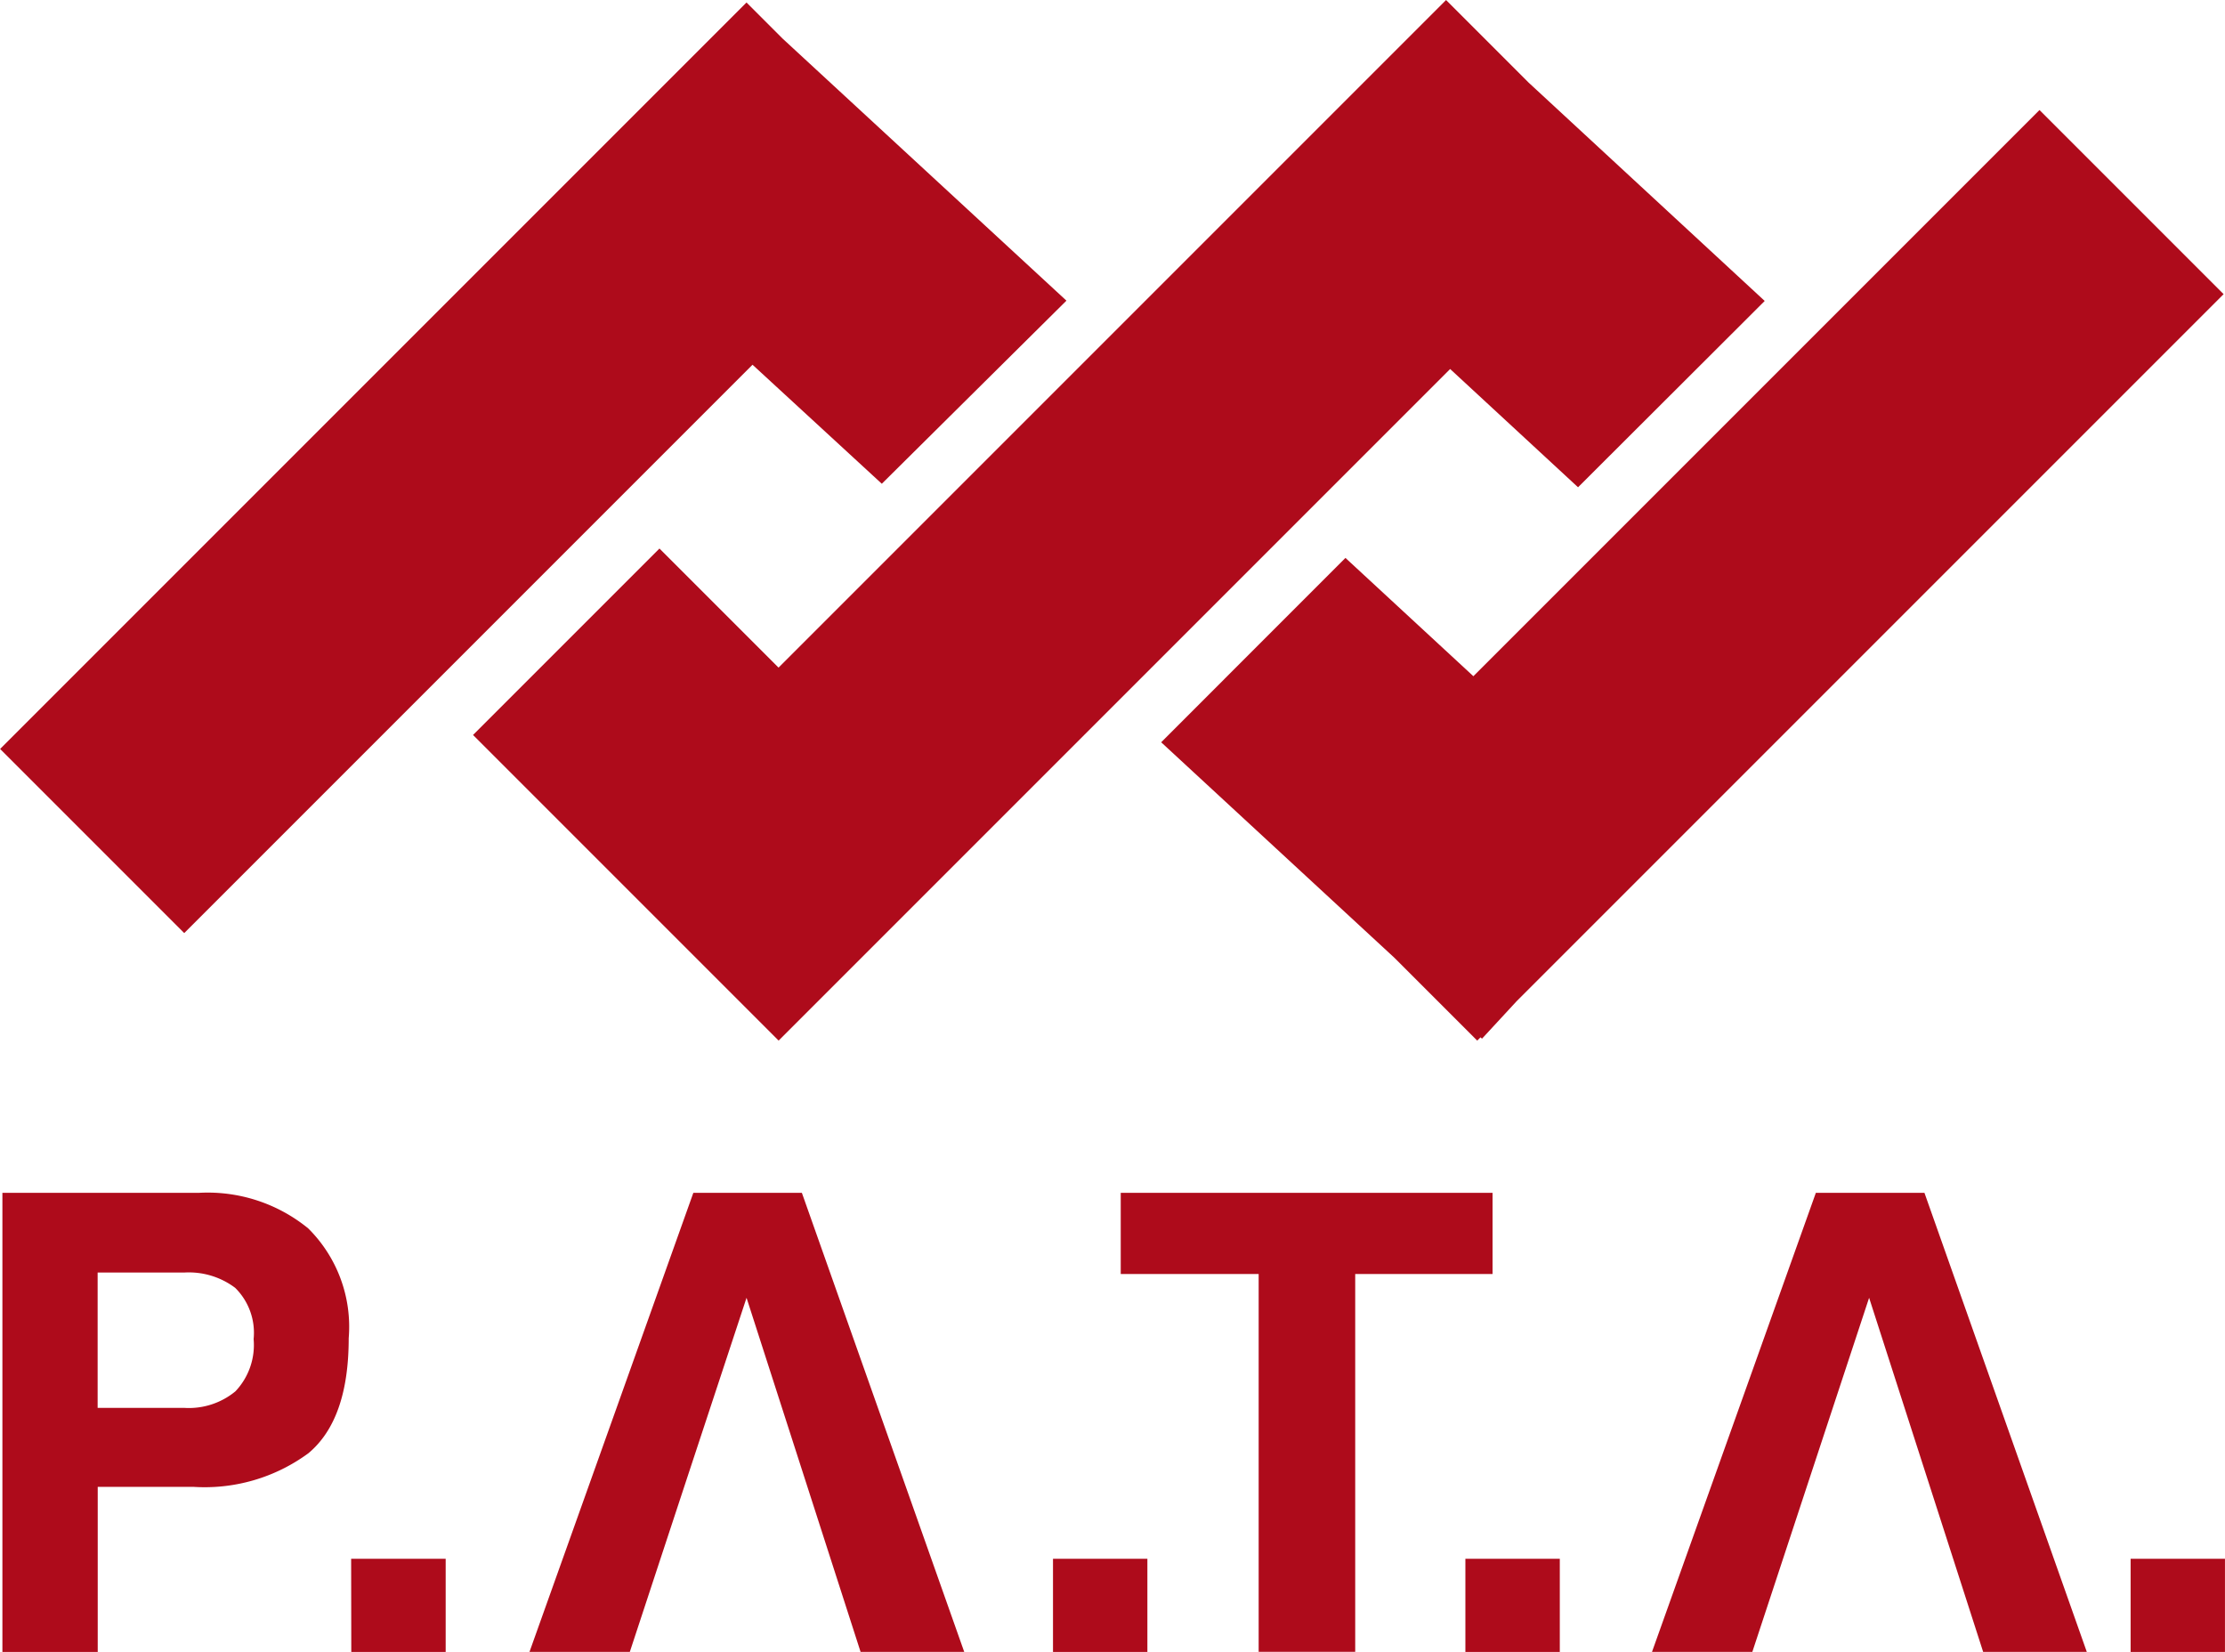 <svg xmlns="http://www.w3.org/2000/svg" width="73.998" height="54.934" viewBox="0 0 73.998 54.934">
  <g id="Group_9493" data-name="Group 9493" transform="translate(-336.482 -243.501)">
    <g id="Group_47" data-name="Group 47" transform="translate(336.482 243.581)">
      <g id="Group_46" data-name="Group 46">
        <path id="Path_3" data-name="Path 3" d="M371.949,253.49l-9.44-8.715-1.2-1.2-24.823,24.823,6.123,6.123,18.9-18.9,4.3,3.958Z" transform="translate(-336.482 -243.572)" fill="#ae0b1b"/>
      </g>
    </g>
    <g id="Group_49" data-name="Group 49" transform="translate(375.1 247.161)">
      <g id="Group_48" data-name="Group 48">
        <path id="Path_4" data-name="Path 4" d="M382.277,276.359l23.516-23.516-6.123-6.123-18.828,18.828-4.255-3.934-6.128,6.131,7.759,7.169,2.752,2.752.109-.109.049.045Z" transform="translate(-370.459 -246.721)" fill="#ae0b1b"/>
      </g>
    </g>
    <g id="Group_51" data-name="Group 51" transform="translate(352.209 243.501)">
      <g id="Group_50" data-name="Group 50">
        <path id="Path_5" data-name="Path 5" d="M393.281,253.509l-7.857-7.266-2.741-2.741-22.2,22.2-3.96-3.96-6.2,6.2,10.163,10.163,3.257-3.257h0l19.076-19.076,4.254,3.933Z" transform="translate(-350.318 -243.501)" fill="#ae0b1b"/>
      </g>
    </g>
    <g id="Group_53" data-name="Group 53" transform="translate(336.562 283.167)">
      <g id="Group_52" data-name="Group 52">
        <path id="Path_6" data-name="Path 6" d="M346.729,287.06a5.823,5.823,0,0,1-3.829,1.118h-3.178v5.49h-3.17V278.4h6.555a5.286,5.286,0,0,1,3.614,1.182,4.607,4.607,0,0,1,1.348,3.655Q348.069,285.941,346.729,287.06Zm-2.436-5.5a2.563,2.563,0,0,0-1.7-.508h-2.874v4.5H342.6a2.435,2.435,0,0,0,1.7-.549,2.238,2.238,0,0,0,.607-1.74A2.1,2.1,0,0,0,344.293,281.56Z" transform="translate(-336.552 -278.4)" fill="#ae0b1b"/>
      </g>
    </g>
    <g id="Group_55" data-name="Group 55" transform="translate(348.16 295.338)">
      <g id="Group_54" data-name="Group 54">
        <path id="Path_7" data-name="Path 7" d="M346.756,289.108H349.9v3.1h-3.139Z" transform="translate(-346.756 -289.108)" fill="#ae0b1b"/>
      </g>
    </g>
    <g id="Group_57" data-name="Group 57" transform="translate(371.502 295.338)">
      <g id="Group_56" data-name="Group 56">
        <path id="Path_8" data-name="Path 8" d="M367.293,289.108h3.139v3.1h-3.139Z" transform="translate(-367.293 -289.108)" fill="#ae0b1b"/>
      </g>
    </g>
    <g id="Group_59" data-name="Group 59" transform="translate(373.755 283.167)">
      <g id="Group_58" data-name="Group 58">
        <path id="Path_9" data-name="Path 9" d="M381.641,278.4v2.7h-4.568v12.564h-3.211V281.1h-4.587v-2.7Z" transform="translate(-369.275 -278.4)" fill="#ae0b1b"/>
      </g>
    </g>
    <g id="Group_61" data-name="Group 61" transform="translate(385.217 295.338)">
      <g id="Group_60" data-name="Group 60">
        <path id="Path_10" data-name="Path 10" d="M379.36,289.108H382.5v3.1H379.36Z" transform="translate(-379.36 -289.108)" fill="#ae0b1b"/>
      </g>
    </g>
    <g id="Group_63" data-name="Group 63" transform="translate(407.341 295.338)">
      <g id="Group_62" data-name="Group 62">
        <path id="Path_11" data-name="Path 11" d="M398.825,289.108h3.138v3.1h-3.138Z" transform="translate(-398.825 -289.108)" fill="#ae0b1b"/>
      </g>
    </g>
    <g id="Group_65" data-name="Group 65" transform="translate(368.025 252.083)">
      <g id="Group_64" data-name="Group 64">
        <path id="Path_12" data-name="Path 12" d="M364.234,251.052" transform="translate(-364.234 -251.052)" fill="none" stroke="#1a1818" stroke-miterlimit="10" stroke-width="0.25"/>
      </g>
    </g>
    <g id="Group_67" data-name="Group 67" transform="translate(349.911 270.199)">
      <g id="Group_66" data-name="Group 66">
        <path id="Path_13" data-name="Path 13" d="M348.3,266.99" transform="translate(-348.297 -266.99)" fill="none" stroke="#1a1818" stroke-miterlimit="10" stroke-width="0.25"/>
      </g>
    </g>
    <g id="Group_69" data-name="Group 69" transform="translate(403.949 244.932)">
      <g id="Group_68" data-name="Group 68">
        <path id="Path_14" data-name="Path 14" d="M395.84,244.76" transform="translate(-395.84 -244.76)" fill="none" stroke="#1a1818" stroke-miterlimit="10" stroke-width="0.25"/>
      </g>
    </g>
    <g id="Group_71" data-name="Group 71" transform="translate(385.835 263.047)">
      <g id="Group_70" data-name="Group 70">
        <path id="Path_15" data-name="Path 15" d="M379.9,260.7" transform="translate(-379.903 -260.698)" fill="none" stroke="#1a1818" stroke-miterlimit="10" stroke-width="0.25"/>
      </g>
    </g>
    <g id="Group_73" data-name="Group 73" transform="translate(391 252.083)">
      <g id="Group_72" data-name="Group 72">
        <path id="Path_16" data-name="Path 16" d="M384.448,251.052" transform="translate(-384.448 -251.052)" fill="none" stroke="#1a1818" stroke-miterlimit="10" stroke-width="0.25"/>
      </g>
    </g>
    <g id="Group_75" data-name="Group 75" transform="translate(372.886 270.199)">
      <g id="Group_74" data-name="Group 74">
        <path id="Path_17" data-name="Path 17" d="M368.511,266.99" transform="translate(-368.511 -266.99)" fill="none" stroke="#1a1818" stroke-miterlimit="10" stroke-width="0.25"/>
      </g>
    </g>
    <path id="Path_18" data-name="Path 18" d="M356.345,290.529h0l.867-2.631h0l1.982-6.007,3.793,11.776h3.447l-5.4-15.267h-3.609l-5.45,15.267h3.337Z" transform="translate(2.116 4.767)" fill="#ae0b1b"/>
    <path id="Path_19" data-name="Path 19" d="M389.192,290.529h0l.867-2.631h0l1.982-6.007,3.793,11.776h3.447l-5.4-15.267H390.27l-5.45,15.267h3.337Z" transform="translate(6.603 4.767)" fill="#ae0b1b"/>
  </g>
</svg>
